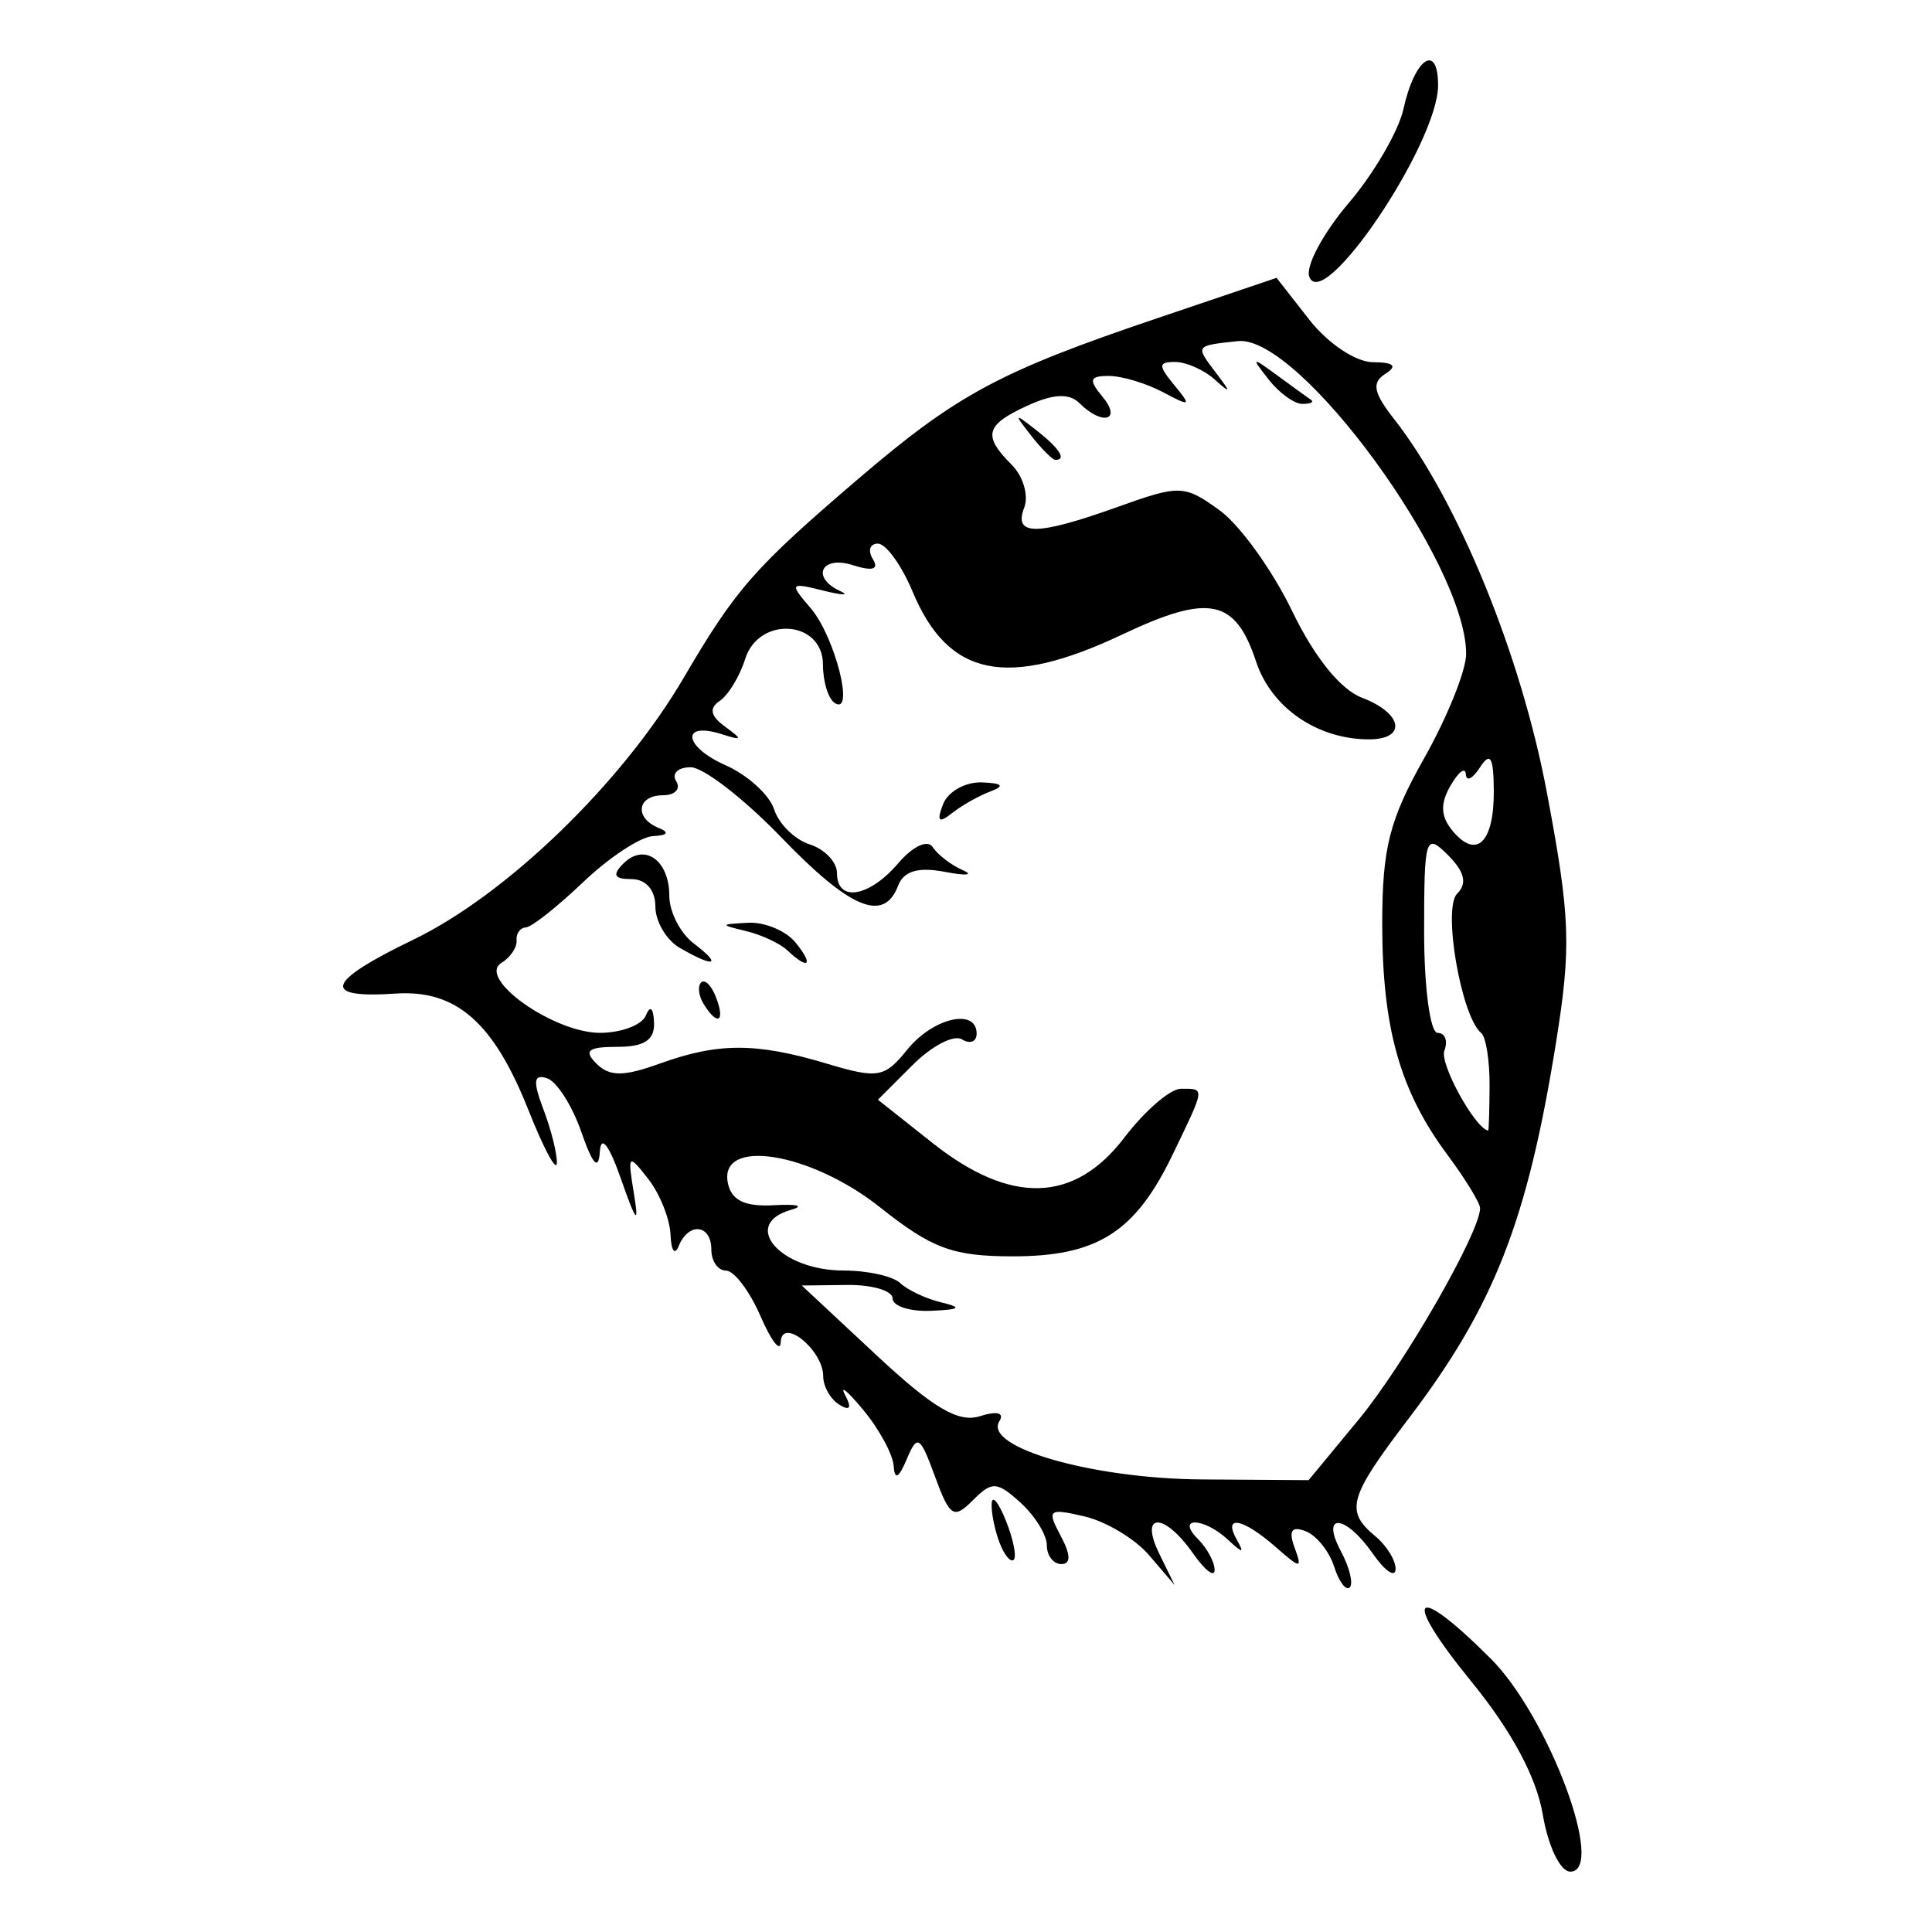<!-- Generated by IcoMoon.io -->
<svg version="1.1" xmlns="http://www.w3.org/2000/svg" width="32" height="32" viewBox="0 0 32 32">
<title>awakened_madness</title>
<path d="M25.553 30.054c-0.104-0.617-0.515-1.383-1.181-2.2-1.172-1.438-0.973-1.674 0.321-0.38 0.955 0.955 1.914 3.526 1.316 3.526-0.166 0-0.366-0.416-0.456-0.946zM22.096 25.945c-0.080-0.253-0.293-0.515-0.472-0.584-0.23-0.088-0.284-0.009-0.183 0.268 0.132 0.362 0.107 0.361-0.319-0.012-0.539-0.472-0.873-0.532-0.637-0.116 0.131 0.232 0.101 0.232-0.148 0-0.4-0.371-0.867-0.382-0.497-0.012 0.153 0.153 0.278 0.384 0.278 0.515s-0.162 0.005-0.36-0.278c-0.478-0.682-0.893-0.677-0.558 0.006l0.255 0.521-0.421-0.492c-0.231-0.271-0.713-0.56-1.070-0.644-0.597-0.14-0.629-0.114-0.397 0.318 0.169 0.317 0.173 0.471 0.012 0.471-0.132 0-0.24-0.14-0.24-0.311s-0.196-0.489-0.436-0.706c-0.391-0.354-0.472-0.358-0.789-0.040s-0.382 0.277-0.628-0.394c-0.248-0.678-0.292-0.704-0.468-0.285-0.13 0.311-0.201 0.349-0.215 0.116-0.012-0.191-0.236-0.608-0.499-0.926s-0.401-0.432-0.306-0.254c0.113 0.214 0.081 0.269-0.096 0.16-0.147-0.091-0.267-0.303-0.267-0.47 0-0.439-0.691-0.994-0.704-0.564-0.005 0.175-0.156-0.021-0.336-0.435s-0.436-0.752-0.57-0.752c-0.133 0-0.243-0.156-0.243-0.347 0-0.421-0.379-0.461-0.541-0.058-0.064 0.159-0.125 0.075-0.135-0.187s-0.176-0.679-0.369-0.926c-0.332-0.425-0.345-0.412-0.237 0.245 0.087 0.53 0.037 0.475-0.21-0.232-0.203-0.581-0.336-0.753-0.355-0.463-0.021 0.319-0.117 0.216-0.307-0.33-0.152-0.436-0.407-0.836-0.568-0.888-0.223-0.073-0.236 0.049-0.058 0.519 0.128 0.338 0.228 0.737 0.221 0.888s-0.22-0.247-0.472-0.883c-0.576-1.452-1.196-1.994-2.201-1.926-1.243 0.084-1.152-0.194 0.292-0.891 1.55-0.748 3.462-2.598 4.48-4.336 0.866-1.478 1.168-1.822 2.892-3.297 1.643-1.405 2.34-1.779 4.961-2.665l1.969-0.666 0.545 0.697c0.306 0.39 0.767 0.698 1.050 0.7 0.348 0.002 0.412 0.062 0.208 0.192-0.231 0.147-0.2 0.311 0.143 0.749 1.057 1.349 2.101 3.9 2.531 6.185 0.389 2.067 0.407 2.55 0.151 4.146-0.475 2.96-1.027 4.367-2.442 6.227-0.994 1.306-1.056 1.526-0.55 1.947 0.191 0.159 0.342 0.406 0.335 0.549s-0.176 0.027-0.376-0.26c-0.458-0.656-0.875-0.686-0.528-0.038 0.142 0.266 0.207 0.534 0.145 0.596s-0.179-0.093-0.259-0.346zM22.519 23.494c0.754-0.92 1.996-3.087 1.996-3.483 0-0.085-0.246-0.487-0.547-0.892-0.781-1.053-1.074-2.094-1.074-3.821 0-1.249 0.12-1.722 0.695-2.74 0.382-0.677 0.695-1.454 0.695-1.727 0-1.503-2.762-5.289-3.779-5.181-0.713 0.076-0.709 0.070-0.37 0.518 0.261 0.345 0.258 0.362-0.018 0.116-0.178-0.159-0.473-0.289-0.654-0.289-0.28 0-0.282 0.058-0.012 0.385 0.287 0.348 0.269 0.359-0.188 0.116-0.278-0.148-0.682-0.269-0.897-0.269-0.321 0-0.339 0.062-0.103 0.347 0.324 0.391-0.005 0.481-0.382 0.105-0.169-0.169-0.429-0.158-0.857 0.037-0.704 0.321-0.752 0.497-0.267 0.982 0.191 0.191 0.284 0.511 0.207 0.711-0.181 0.471 0.209 0.467 1.557-0.016 1.018-0.365 1.097-0.362 1.677 0.057 0.335 0.242 0.875 0.991 1.201 1.665 0.37 0.768 0.803 1.306 1.159 1.441 0.678 0.258 0.75 0.69 0.115 0.69-0.854 0-1.616-0.525-1.868-1.287-0.344-1.041-0.778-1.13-2.209-0.453-1.919 0.908-2.889 0.71-3.482-0.71-0.182-0.435-0.44-0.792-0.573-0.792s-0.171 0.115-0.084 0.256c0.107 0.172-0.003 0.205-0.334 0.1-0.522-0.166-0.696 0.206-0.203 0.432 0.159 0.073 0.029 0.068-0.289-0.011-0.548-0.137-0.559-0.121-0.204 0.292 0.399 0.464 0.735 1.779 0.402 1.573-0.109-0.067-0.198-0.354-0.198-0.637 0-0.739-1.065-0.814-1.29-0.091-0.089 0.284-0.278 0.595-0.42 0.691-0.181 0.121-0.154 0.25 0.089 0.427 0.296 0.216 0.288 0.234-0.050 0.126-0.689-0.221-0.642 0.203 0.056 0.512 0.367 0.162 0.729 0.492 0.806 0.732s0.342 0.501 0.59 0.58c0.248 0.079 0.451 0.292 0.451 0.475 0 0.489 0.53 0.403 1.015-0.163 0.243-0.284 0.487-0.397 0.572-0.266 0.082 0.126 0.305 0.297 0.496 0.38s0.058 0.097-0.294 0.029c-0.445-0.085-0.683-0.015-0.777 0.23-0.236 0.616-0.79 0.386-1.938-0.805-0.614-0.637-1.288-1.158-1.498-1.158s-0.318 0.104-0.239 0.232c0.079 0.127-0.019 0.232-0.218 0.232-0.431 0-0.481 0.376-0.072 0.541 0.183 0.074 0.149 0.124-0.091 0.135-0.209 0.010-0.73 0.353-1.158 0.761s-0.855 0.747-0.951 0.752c-0.095 0.005-0.165 0.102-0.154 0.215s-0.102 0.281-0.251 0.373c-0.411 0.254 0.864 1.158 1.632 1.158 0.354 0 0.697-0.13 0.761-0.289 0.070-0.173 0.124-0.126 0.135 0.116 0.013 0.29-0.159 0.405-0.607 0.405-0.486 0-0.563 0.062-0.347 0.278s0.449 0.216 1.047 0c0.968-0.35 1.598-0.35 2.765-0.001 0.851 0.255 0.959 0.236 1.337-0.232 0.427-0.527 1.148-0.693 1.148-0.264 0 0.135-0.109 0.178-0.243 0.095s-0.501 0.109-0.817 0.425l-0.575 0.575 0.908 0.719c1.293 1.024 2.345 0.994 3.173-0.091 0.34-0.446 0.762-0.81 0.938-0.81 0.403 0 0.407-0.037-0.142 1.1-0.619 1.282-1.248 1.679-2.658 1.676-0.979-0.002-1.325-0.13-2.181-0.81-1.156-0.919-2.679-1.162-2.523-0.403 0.059 0.288 0.282 0.394 0.769 0.366 0.377-0.022 0.504 0.012 0.281 0.075-0.849 0.24-0.187 1.007 0.868 1.007 0.395 0 0.817 0.094 0.938 0.209s0.428 0.259 0.683 0.32c0.35 0.084 0.308 0.118-0.174 0.138-0.35 0.015-0.637-0.077-0.637-0.205s-0.339-0.228-0.752-0.223l-0.752 0.009 1.24 1.157c0.936 0.873 1.355 1.12 1.708 1.008 0.286-0.091 0.412-0.058 0.324 0.084-0.267 0.432 1.543 0.951 3.357 0.963l1.766 0.012zM11.655 16.63c-0.084-0.136-0.103-0.297-0.042-0.357s0.172 0.050 0.247 0.247c0.157 0.408 0.023 0.48-0.205 0.11zM11.26 15.701c-0.223-0.13-0.405-0.439-0.405-0.688 0-0.271-0.158-0.452-0.394-0.452-0.289 0-0.325-0.068-0.136-0.258 0.348-0.348 0.761-0.057 0.761 0.535 0 0.265 0.182 0.62 0.405 0.789 0.48 0.364 0.343 0.407-0.232 0.072zM13.042 15.742c-0.121-0.115-0.428-0.259-0.683-0.32-0.439-0.106-0.438-0.113 0.030-0.138 0.271-0.015 0.622 0.129 0.781 0.32 0.314 0.379 0.226 0.474-0.127 0.138zM15.62 13.321c0.080-0.209 0.369-0.372 0.642-0.362 0.339 0.012 0.386 0.059 0.149 0.147-0.191 0.071-0.48 0.233-0.642 0.362-0.22 0.174-0.258 0.137-0.149-0.147zM17.076 7.211c-0.288-0.367-0.28-0.375 0.087-0.087 0.386 0.302 0.508 0.493 0.318 0.493-0.048 0-0.23-0.182-0.405-0.405zM21.012 6.285c-0.294-0.375-0.283-0.38 0.145-0.066 0.255 0.187 0.506 0.369 0.559 0.405s-0.012 0.066-0.145 0.066c-0.133 0-0.385-0.182-0.559-0.405zM24.672 17.977c0.002-0.414-0.061-0.805-0.139-0.868-0.33-0.268-0.641-2.064-0.399-2.306 0.171-0.171 0.126-0.362-0.151-0.64-0.373-0.373-0.395-0.3-0.395 1.275 0 0.923 0.1 1.67 0.224 1.67s0.173 0.133 0.111 0.295c-0.082 0.213 0.509 1.288 0.726 1.323 0.011 0.002 0.021-0.336 0.023-0.749zM24.742 13.101c-0.003-0.562-0.057-0.656-0.228-0.392-0.123 0.191-0.229 0.243-0.235 0.116s-0.12-0.044-0.253 0.186c-0.174 0.299-0.165 0.512 0.033 0.75 0.396 0.477 0.687 0.196 0.683-0.66zM16.555 25.55c-0.079-0.207-0.138-0.498-0.13-0.647s0.114-0.021 0.236 0.284 0.18 0.596 0.13 0.647c-0.051 0.051-0.157-0.077-0.236-0.284zM21.685 4.578c-0.060-0.175 0.234-0.722 0.653-1.214s0.828-1.195 0.908-1.56c0.184-0.84 0.573-1.105 0.573-0.391 0 0.962-1.916 3.803-2.135 3.165z"></path>
</svg>
